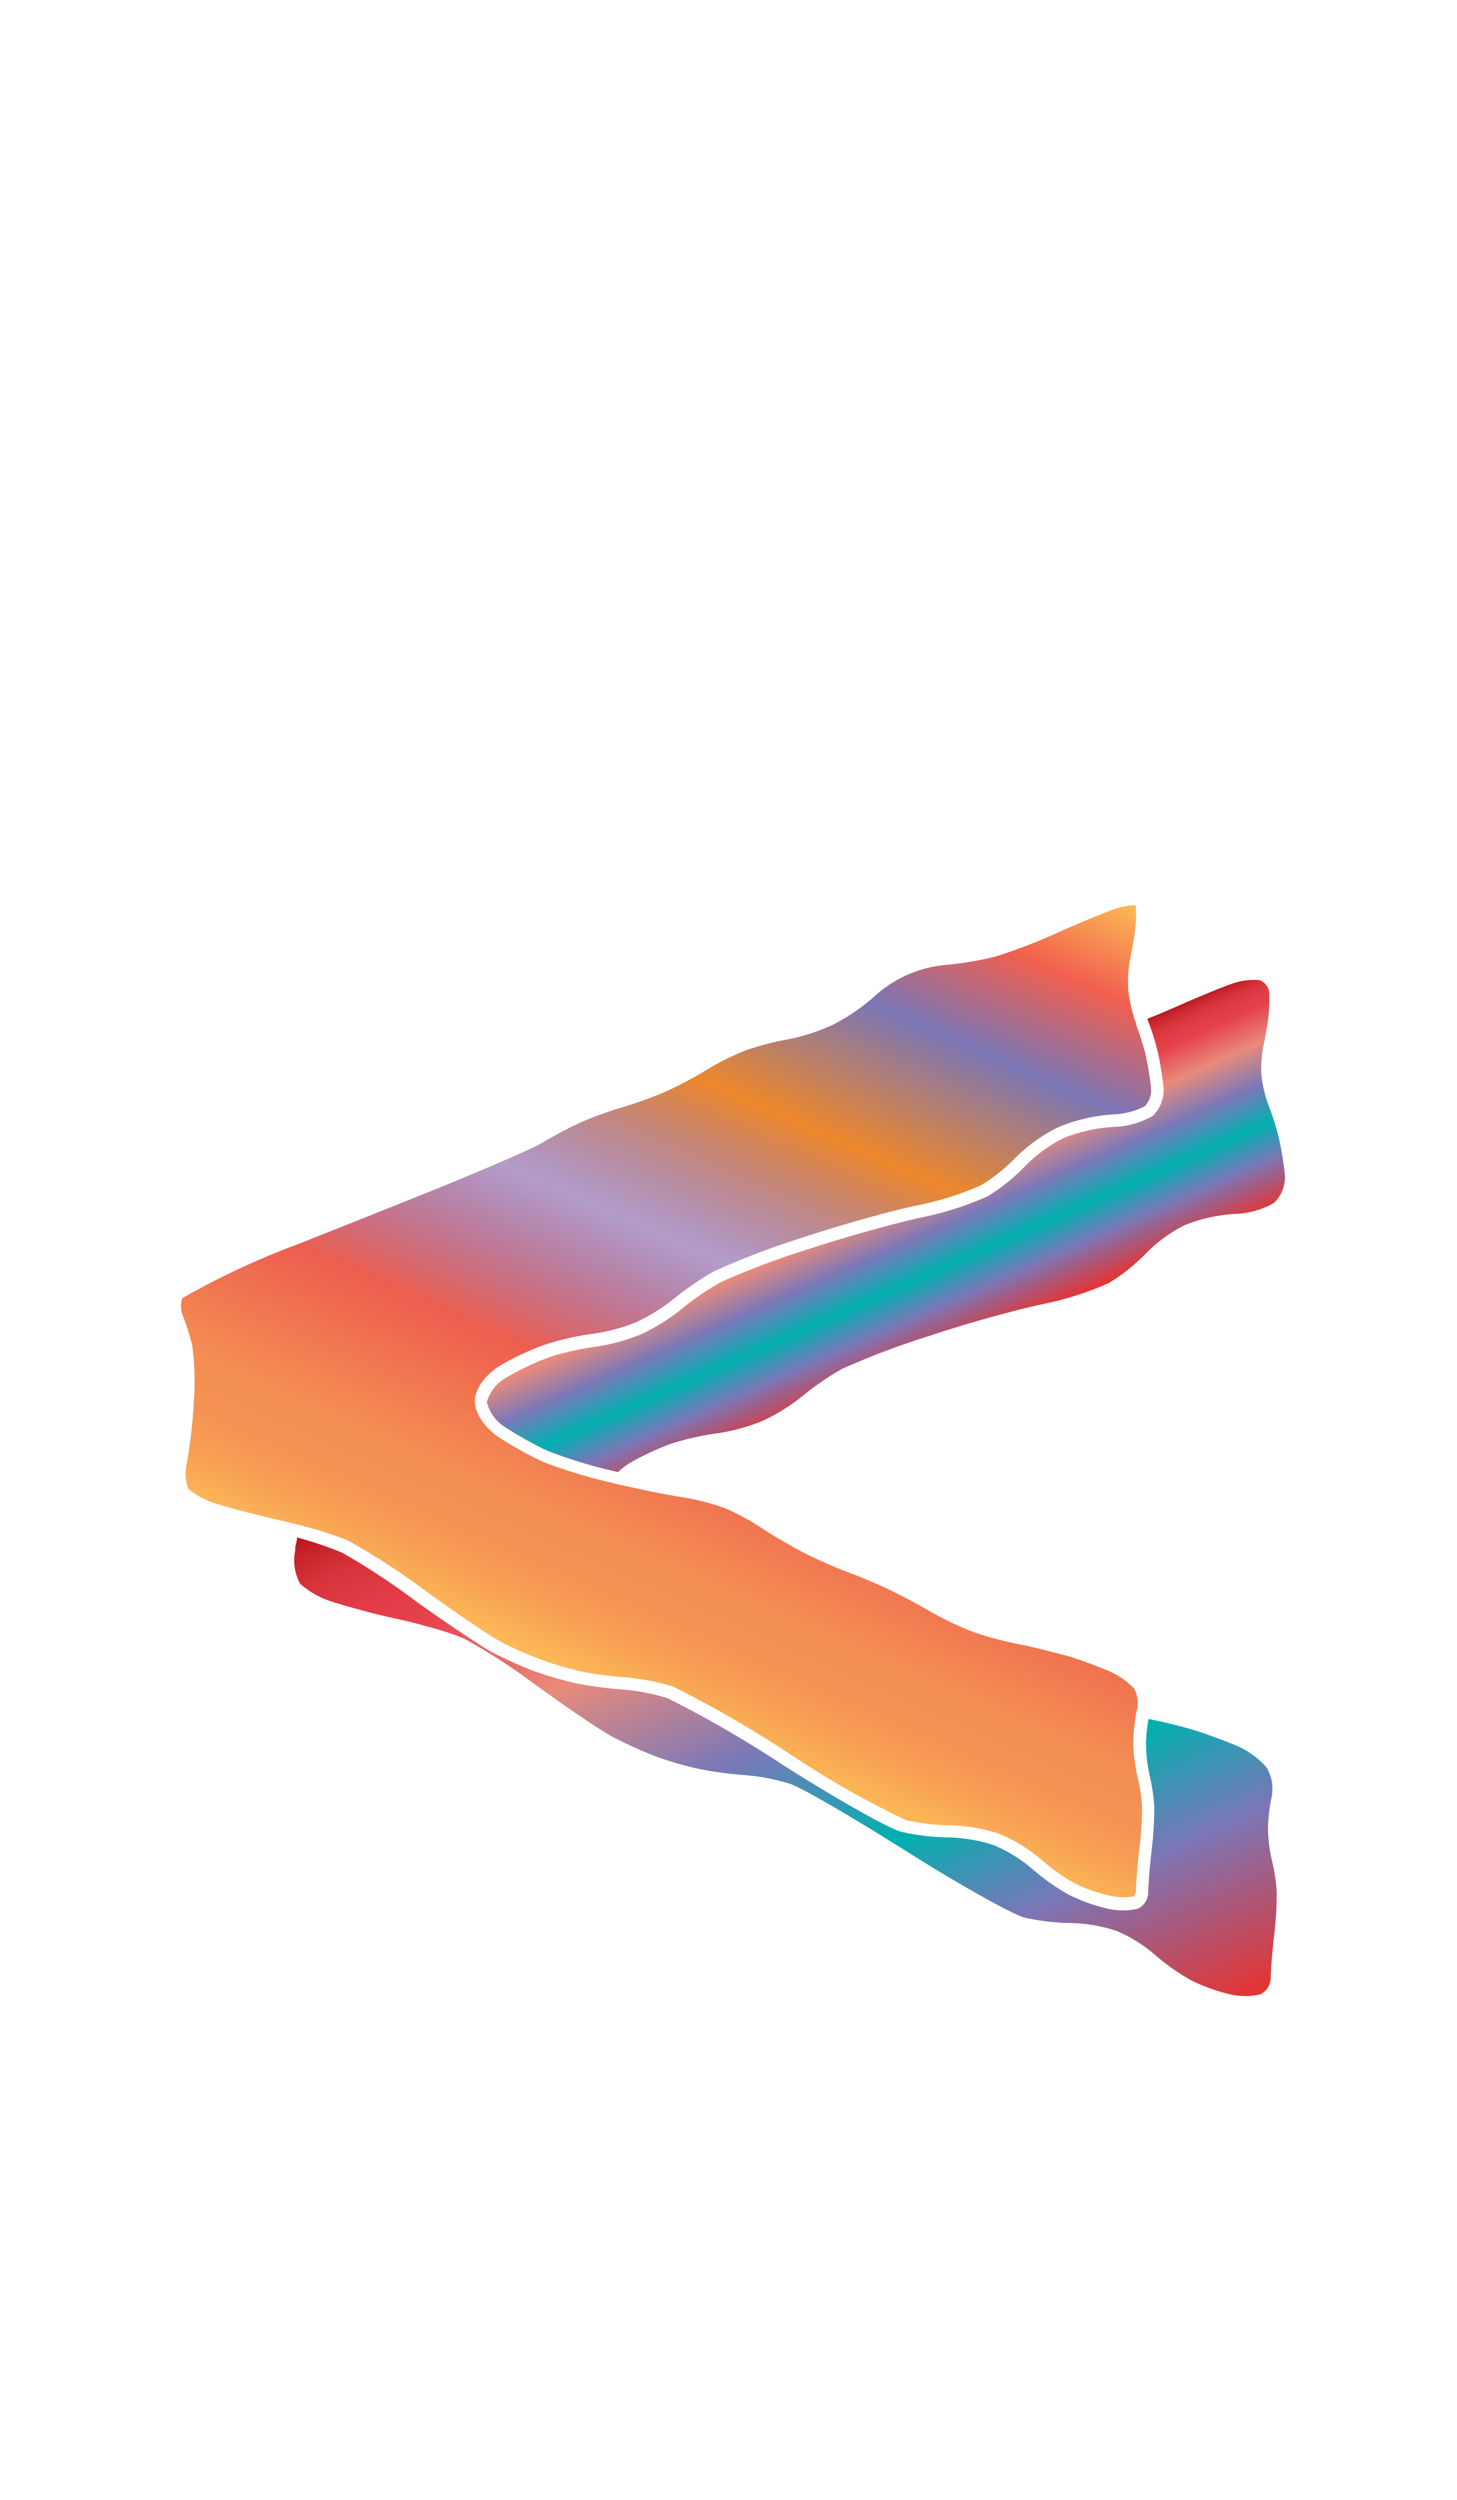 <svg xmlns="http://www.w3.org/2000/svg" xmlns:xlink="http://www.w3.org/1999/xlink" width="116.61" height="200" viewBox="0 0 116.61 200"><defs><linearGradient id="b" x1="49.27" y1="135.52" x2="79.59" y2="67.42" gradientUnits="userSpaceOnUse"><stop offset="0" stop-color="#fdba56"/><stop offset=".02" stop-color="#fbb055"/><stop offset=".06" stop-color="#f79d54"/><stop offset=".1" stop-color="#f59253"/><stop offset=".15" stop-color="#f48e53"/><stop offset=".3" stop-color="#ed5e4e"/><stop offset=".47" stop-color="#683a96" stop-opacity=".5"/><stop offset=".64" stop-color="#ed872b"/><stop offset=".79" stop-color="#7b76b6"/><stop offset=".9" stop-color="#f15f4f"/><stop offset="1" stop-color="#fdba56"/></linearGradient><linearGradient id="a" x1="52.1" y1="110.43" x2="78.45" y2="169.6" gradientUnits="userSpaceOnUse"><stop offset="0" stop-color="#b7151b"/><stop offset=".02" stop-color="#c52229"/><stop offset=".06" stop-color="#d7333c"/><stop offset=".11" stop-color="#e23d47"/><stop offset=".15" stop-color="#e6404b"/><stop offset=".3" stop-color="#e98a7b"/><stop offset=".47" stop-color="#7c78b8"/><stop offset=".64" stop-color="#00b0b0"/><stop offset=".79" stop-color="#7b76b6"/><stop offset="1" stop-color="#e7322f"/></linearGradient><linearGradient id="c" x1="68.51" y1="91.89" x2="75.86" y2="108.38" xlink:href="#a"/></defs><title>_</title><path d="M90.93 82v-.11a11.51 11.51 0 0 1-.63-2.64 10.68 10.68 0 0 1 .19-2.77c.14-.64.31-1.63.37-2.17a13.07 13.07 0 0 0 .06-1.74.26.26 0 0 0-.09-.15 5.46 5.46 0 0 0-1.61.3c-.76.26-2.83 1.12-4.52 1.87a44.36 44.36 0 0 1-5 1.93 26.53 26.53 0 0 1-3.81.66 9.75 9.75 0 0 0-6 2.62 16.22 16.22 0 0 1-3.26 2.2 15.69 15.69 0 0 1-3.71 1.18 21.52 21.52 0 0 0-3.31.88 20.77 20.77 0 0 0-3 1.5 32.15 32.15 0 0 1-3.28 1.75 32.25 32.25 0 0 1-3.5 1.27 31.68 31.68 0 0 0-3.25 1.17 31.12 31.12 0 0 0-3.05 1.6c-1 .62-6.37 2.89-11 4.73l-8.45 3.37a63.52 63.52 0 0 0-9.48 4.4 2 2 0 0 0 0 1.32 20.14 20.14 0 0 1 .79 2.49 21.92 21.92 0 0 1 .14 4.22 41.7 41.7 0 0 1-.57 5.13 3.74 3.74 0 0 0 .11 2.11 6.47 6.47 0 0 0 2.1 1.14c.95.31 3.32.93 5.28 1.38.53.12 1.08.26 1.62.4a30.71 30.71 0 0 1 3.79 1.21 55.77 55.77 0 0 1 6.24 4.06c2.62 1.9 5.16 3.59 5.9 4s2.27 1.08 3.15 1.41a28 28 0 0 0 3.32 1 30.76 30.76 0 0 0 3.55.47 17.59 17.59 0 0 1 3.86.75 91.54 91.54 0 0 1 9.54 5.52 70.75 70.75 0 0 0 9.09 5.16 17.1 17.1 0 0 0 3.45.41 13.36 13.36 0 0 1 4 .68 12.53 12.53 0 0 1 3.39 2.08 16.33 16.33 0 0 0 2.65 1.88 13.28 13.28 0 0 0 2.87 1 4.94 4.94 0 0 0 1.86.05.62.62 0 0 0 .18-.4c0-.6.12-2.12.28-3.46a26.81 26.81 0 0 0 .21-3.4 14.31 14.31 0 0 0-.35-2.27 13.36 13.36 0 0 1-.35-2.75 14.3 14.3 0 0 1 .18-2c0-.29.09-.56.15-.79a2.38 2.38 0 0 0-.26-1.55 6 6 0 0 0-2.06-1.42c-.94-.39-2.5-1-3.47-1.25s-2.59-.68-3.57-.86a27.28 27.28 0 0 1-3.76-1 26.68 26.68 0 0 1-3.51-1.67c-.87-.52-2.31-1.28-3.21-1.71s-2.4-1.07-3.33-1.41-2.56-1.06-3.5-1.54-2.44-1.35-3.33-1.94a19.24 19.24 0 0 0-3.03-1.65 19.6 19.6 0 0 0-3.41-.87c-1-.14-3.36-.62-5.35-1.08l-.28-.07a38.88 38.88 0 0 1-5.53-1.69 30 30 0 0 1-3.43-1.9c-1-.65-2-1.85-2-2.93s1-2.23 2-2.84a21.78 21.78 0 0 1 3.6-1.69 22.36 22.36 0 0 1 3.9-.88 14.57 14.57 0 0 0 3.35-.89 14.76 14.76 0 0 0 3-1.84 24.17 24.17 0 0 1 3.29-2.26A63.38 63.38 0 0 1 64.27 99c3-1 7-2.12 9.12-2.56a24.69 24.69 0 0 0 5.07-1.59 13.83 13.83 0 0 0 2.78-2.19 12.63 12.63 0 0 1 3.5-2.5 13.87 13.87 0 0 1 4.3-1 5.94 5.94 0 0 0 2.6-.67 1.91 1.91 0 0 0 .49-1.39 25.35 25.35 0 0 0-.44-2.72 20.82 20.82 0 0 0-.76-2.38z" fill="url(#b)"/><path d="M91.72 139.47A12.38 12.38 0 0 0 92 142a15.27 15.27 0 0 1 .38 2.46 27.87 27.87 0 0 1-.21 3.57c-.15 1.29-.27 2.79-.27 3.34a1.51 1.51 0 0 1-.81 1.33 5.39 5.39 0 0 1-2.44 0 14.28 14.28 0 0 1-3.14-1.13 17.34 17.34 0 0 1-2.91-2.06 11.56 11.56 0 0 0-3.07-1.89 12.35 12.35 0 0 0-3.64-.62 18.06 18.06 0 0 1-3.72-.44c-1-.24-5.19-2.62-9.39-5.28a91.65 91.65 0 0 0-9.33-5.41 16.77 16.77 0 0 0-3.6-.7 31.32 31.32 0 0 1-3.69-.49 28.54 28.54 0 0 1-3.46-1 35.61 35.61 0 0 1-3.26-1.46c-.87-.46-3.58-2.28-6-4a55.19 55.19 0 0 0-6.06-4 29.35 29.35 0 0 0-3.61-1.22c0 .28-.09.53-.13.75s0 .16 0 .24a3.92 3.92 0 0 0 .38 2.72 7.16 7.16 0 0 0 2.54 1.43c1 .32 3.39 1 5.37 1.41 1 .22 2 .5 3 .78a20.68 20.68 0 0 1 2.26.78 50.57 50.57 0 0 1 5.45 3.52l.61.44c2.44 1.77 5.15 3.59 6 4a35.61 35.61 0 0 0 3.26 1.46 28.54 28.54 0 0 0 3.46 1 31.32 31.32 0 0 0 3.69.49 16.77 16.77 0 0 1 3.6.7 5.69 5.69 0 0 1 .59.26c1.2.59 3.63 2 6.34 3.66l2.39 1.49c4.2 2.66 8.42 5 9.39 5.28a18.06 18.06 0 0 0 3.72.44 12.35 12.35 0 0 1 3.64.62 11.56 11.56 0 0 1 3.07 1.89 17.34 17.34 0 0 0 2.91 2.06 14.28 14.28 0 0 0 3.14 1.13 5.39 5.39 0 0 0 2.44 0 1.51 1.51 0 0 0 .81-1.33c0-.55.12-2.05.27-3.34a27.87 27.87 0 0 0 .21-3.57 15.27 15.27 0 0 0-.38-2.46 12.38 12.38 0 0 1-.32-2.51 13.69 13.69 0 0 1 .3-2.6 3.34 3.34 0 0 0-.42-2.35 6.79 6.79 0 0 0-2.49-1.77c-1-.41-2.58-1-3.57-1.28-.64-.19-1.54-.42-2.38-.61l-1-.21a13.35 13.35 0 0 0-.2 1.95z" fill="url(#a)"/><path d="M91.86 81.6a21.81 21.81 0 0 1 .81 2.59 26.11 26.11 0 0 1 .45 2.81 2.85 2.85 0 0 1-.87 2.28 6.72 6.72 0 0 1-3.17.88 13 13 0 0 0-3.94.88 11.71 11.71 0 0 0-3.14 2.3 14.84 14.84 0 0 1-3 2.39 25.58 25.58 0 0 1-5.34 1.69c-2 .43-6.1 1.57-9 2.53a62.87 62.87 0 0 0-7 2.64 23.12 23.12 0 0 0-3.13 2.15 15.72 15.72 0 0 1-3.2 2 15.57 15.57 0 0 1-3.63 1 21.58 21.58 0 0 0-3.7.83 21.06 21.06 0 0 0-3.4 1.6 3.28 3.28 0 0 0-1.64 2 3.33 3.33 0 0 0 1.58 2.08 28.74 28.74 0 0 0 3.3 1.83 38.59 38.59 0 0 0 5.35 1.63l.28.06a4.69 4.69 0 0 1 .85-.67l.2-.12a21.32 21.32 0 0 1 3.2-1.48 21.58 21.58 0 0 1 3.7-.83 15.57 15.57 0 0 0 3.63-1 15.72 15.72 0 0 0 3.2-2 23.12 23.12 0 0 1 3.13-2.15 62.87 62.87 0 0 1 7-2.64c2.93-1 7-2.1 9-2.53a25.58 25.58 0 0 0 5.34-1.69 14.84 14.84 0 0 0 3-2.39A11.71 11.71 0 0 1 94.85 98a13 13 0 0 1 3.94-.88 6.72 6.72 0 0 0 3.17-.88 2.85 2.85 0 0 0 .87-2.28 26.11 26.11 0 0 0-.46-2.85 21.81 21.81 0 0 0-.81-2.59 10.46 10.46 0 0 1-.6-2.46 9.68 9.68 0 0 1 .17-2.46c.15-.68.33-1.7.39-2.28a13.89 13.89 0 0 0 .06-1.91 1.18 1.18 0 0 0-.81-1 5.23 5.23 0 0 0-2.21.31c-.8.27-2.87 1.13-4.6 1.9l-1.22.52-.93.38z" fill="url(#c)"/></svg>